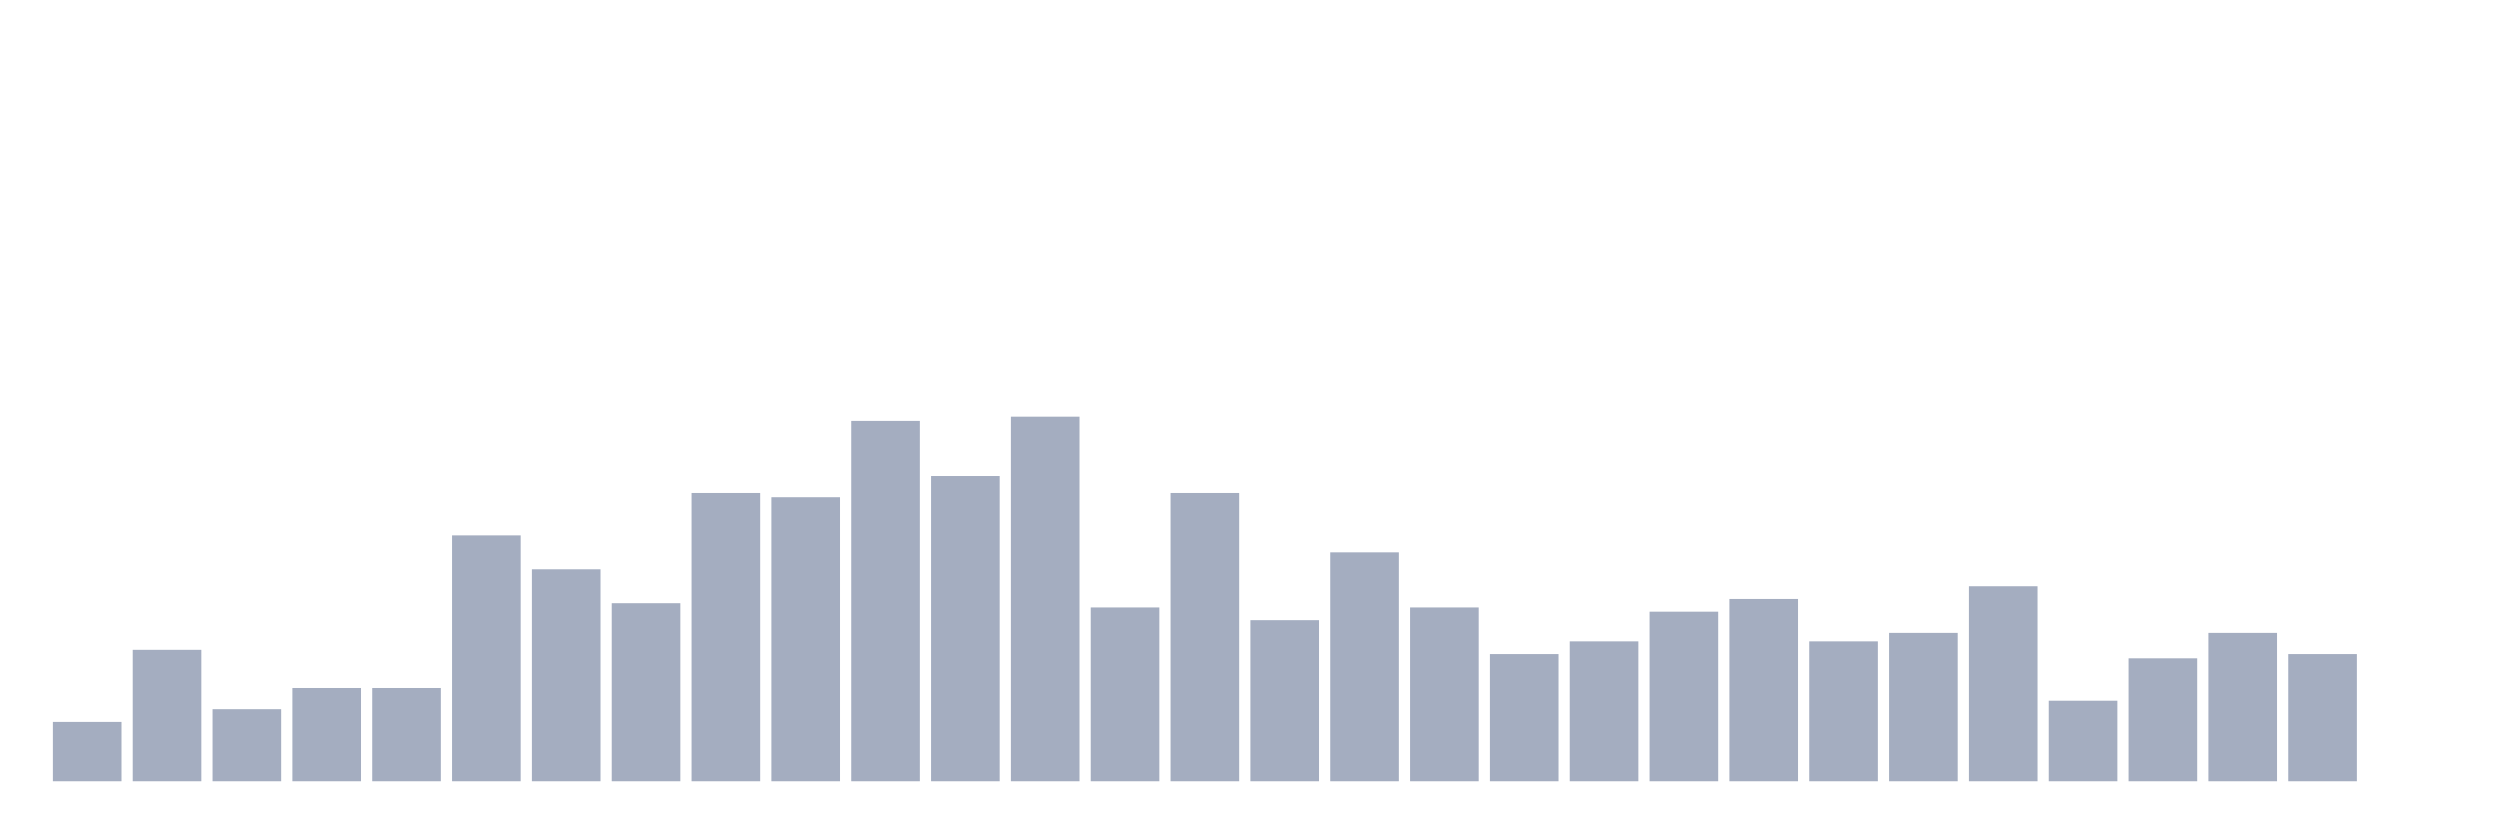 <svg xmlns="http://www.w3.org/2000/svg" viewBox="0 0 480 160"><g transform="translate(10,10)"><rect class="bar" x="0.153" width="13.175" y="128.605" height="11.395" fill="rgb(164,173,192)"></rect><rect class="bar" x="15.482" width="13.175" y="114.767" height="25.233" fill="rgb(164,173,192)"></rect><rect class="bar" x="30.81" width="13.175" y="126.163" height="13.837" fill="rgb(164,173,192)"></rect><rect class="bar" x="46.138" width="13.175" y="122.093" height="17.907" fill="rgb(164,173,192)"></rect><rect class="bar" x="61.466" width="13.175" y="122.093" height="17.907" fill="rgb(164,173,192)"></rect><rect class="bar" x="76.794" width="13.175" y="92.791" height="47.209" fill="rgb(164,173,192)"></rect><rect class="bar" x="92.123" width="13.175" y="99.302" height="40.698" fill="rgb(164,173,192)"></rect><rect class="bar" x="107.451" width="13.175" y="105.814" height="34.186" fill="rgb(164,173,192)"></rect><rect class="bar" x="122.779" width="13.175" y="84.651" height="55.349" fill="rgb(164,173,192)"></rect><rect class="bar" x="138.107" width="13.175" y="85.465" height="54.535" fill="rgb(164,173,192)"></rect><rect class="bar" x="153.436" width="13.175" y="70.814" height="69.186" fill="rgb(164,173,192)"></rect><rect class="bar" x="168.764" width="13.175" y="81.395" height="58.605" fill="rgb(164,173,192)"></rect><rect class="bar" x="184.092" width="13.175" y="70" height="70" fill="rgb(164,173,192)"></rect><rect class="bar" x="199.42" width="13.175" y="106.628" height="33.372" fill="rgb(164,173,192)"></rect><rect class="bar" x="214.748" width="13.175" y="84.651" height="55.349" fill="rgb(164,173,192)"></rect><rect class="bar" x="230.077" width="13.175" y="109.07" height="30.93" fill="rgb(164,173,192)"></rect><rect class="bar" x="245.405" width="13.175" y="96.047" height="43.953" fill="rgb(164,173,192)"></rect><rect class="bar" x="260.733" width="13.175" y="106.628" height="33.372" fill="rgb(164,173,192)"></rect><rect class="bar" x="276.061" width="13.175" y="115.581" height="24.419" fill="rgb(164,173,192)"></rect><rect class="bar" x="291.39" width="13.175" y="113.14" height="26.86" fill="rgb(164,173,192)"></rect><rect class="bar" x="306.718" width="13.175" y="107.442" height="32.558" fill="rgb(164,173,192)"></rect><rect class="bar" x="322.046" width="13.175" y="105" height="35" fill="rgb(164,173,192)"></rect><rect class="bar" x="337.374" width="13.175" y="113.14" height="26.86" fill="rgb(164,173,192)"></rect><rect class="bar" x="352.702" width="13.175" y="111.512" height="28.488" fill="rgb(164,173,192)"></rect><rect class="bar" x="368.031" width="13.175" y="102.558" height="37.442" fill="rgb(164,173,192)"></rect><rect class="bar" x="383.359" width="13.175" y="124.535" height="15.465" fill="rgb(164,173,192)"></rect><rect class="bar" x="398.687" width="13.175" y="116.395" height="23.605" fill="rgb(164,173,192)"></rect><rect class="bar" x="414.015" width="13.175" y="111.512" height="28.488" fill="rgb(164,173,192)"></rect><rect class="bar" x="429.344" width="13.175" y="115.581" height="24.419" fill="rgb(164,173,192)"></rect><rect class="bar" x="444.672" width="13.175" y="140" height="0" fill="rgb(164,173,192)"></rect></g></svg>
